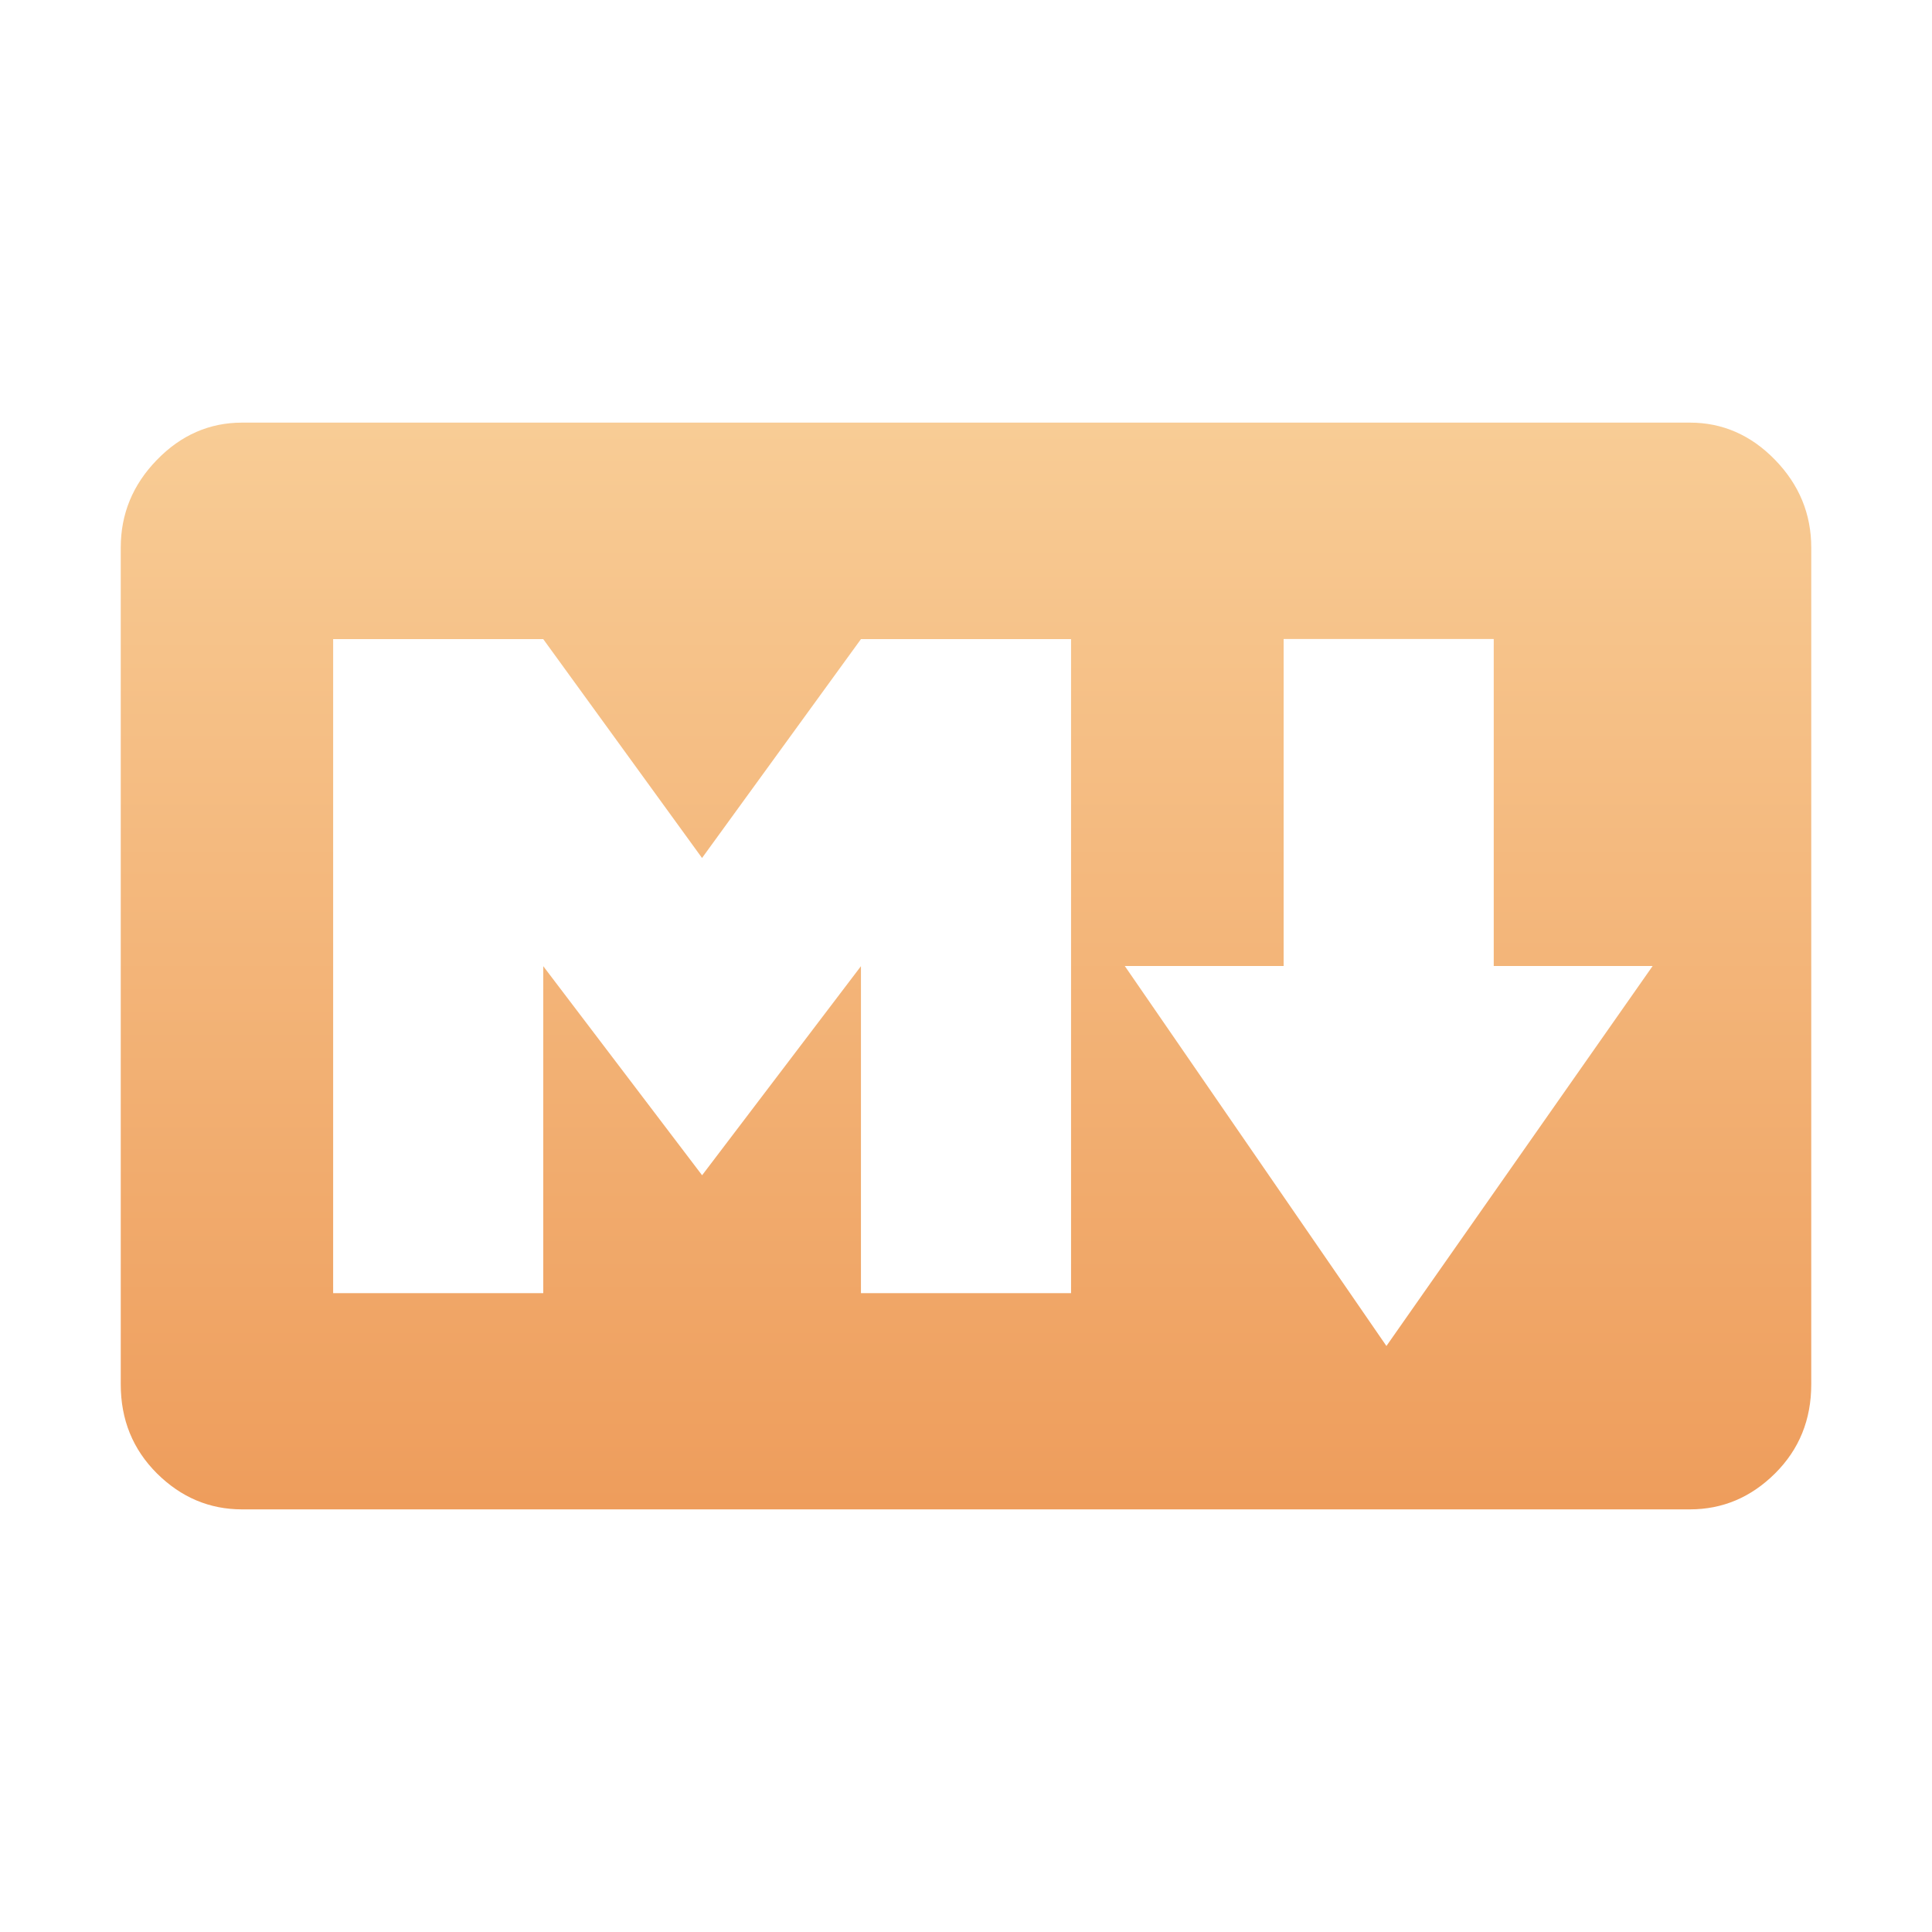 <svg xmlns="http://www.w3.org/2000/svg" width="32" height="32"><defs><linearGradient id="a" x1="50%" x2="50%" y1="0%" y2="100%"><stop offset="0%" stop-color="#F8CC95"/><stop offset="100%" stop-color="#EE9D5C"/></linearGradient></defs><path fill="url(#a)" fill-rule="evenodd" d="M17.74 21.419h-3.48v-5.416l-2.631 3.463-2.631-3.463v5.416h-3.48V10.586h3.48l2.63 3.625 2.632-3.625h3.48V21.42zm5.223.874L18.63 16h2.631v-5.416h3.48V16h2.632l-4.409 6.293h-.002zM27.99 7H4.01c-.541 0-1.012.206-1.411.617-.4.411-.599.895-.599 1.453v13.86c0 .585.2 1.076.599 1.474.4.397.87.596 1.41.596H27.99c.541 0 1.012-.199 1.411-.596.4-.398.599-.89.599-1.474V9.07c0-.558-.2-1.042-.599-1.453-.4-.411-.87-.617-1.41-.617z"/></svg>